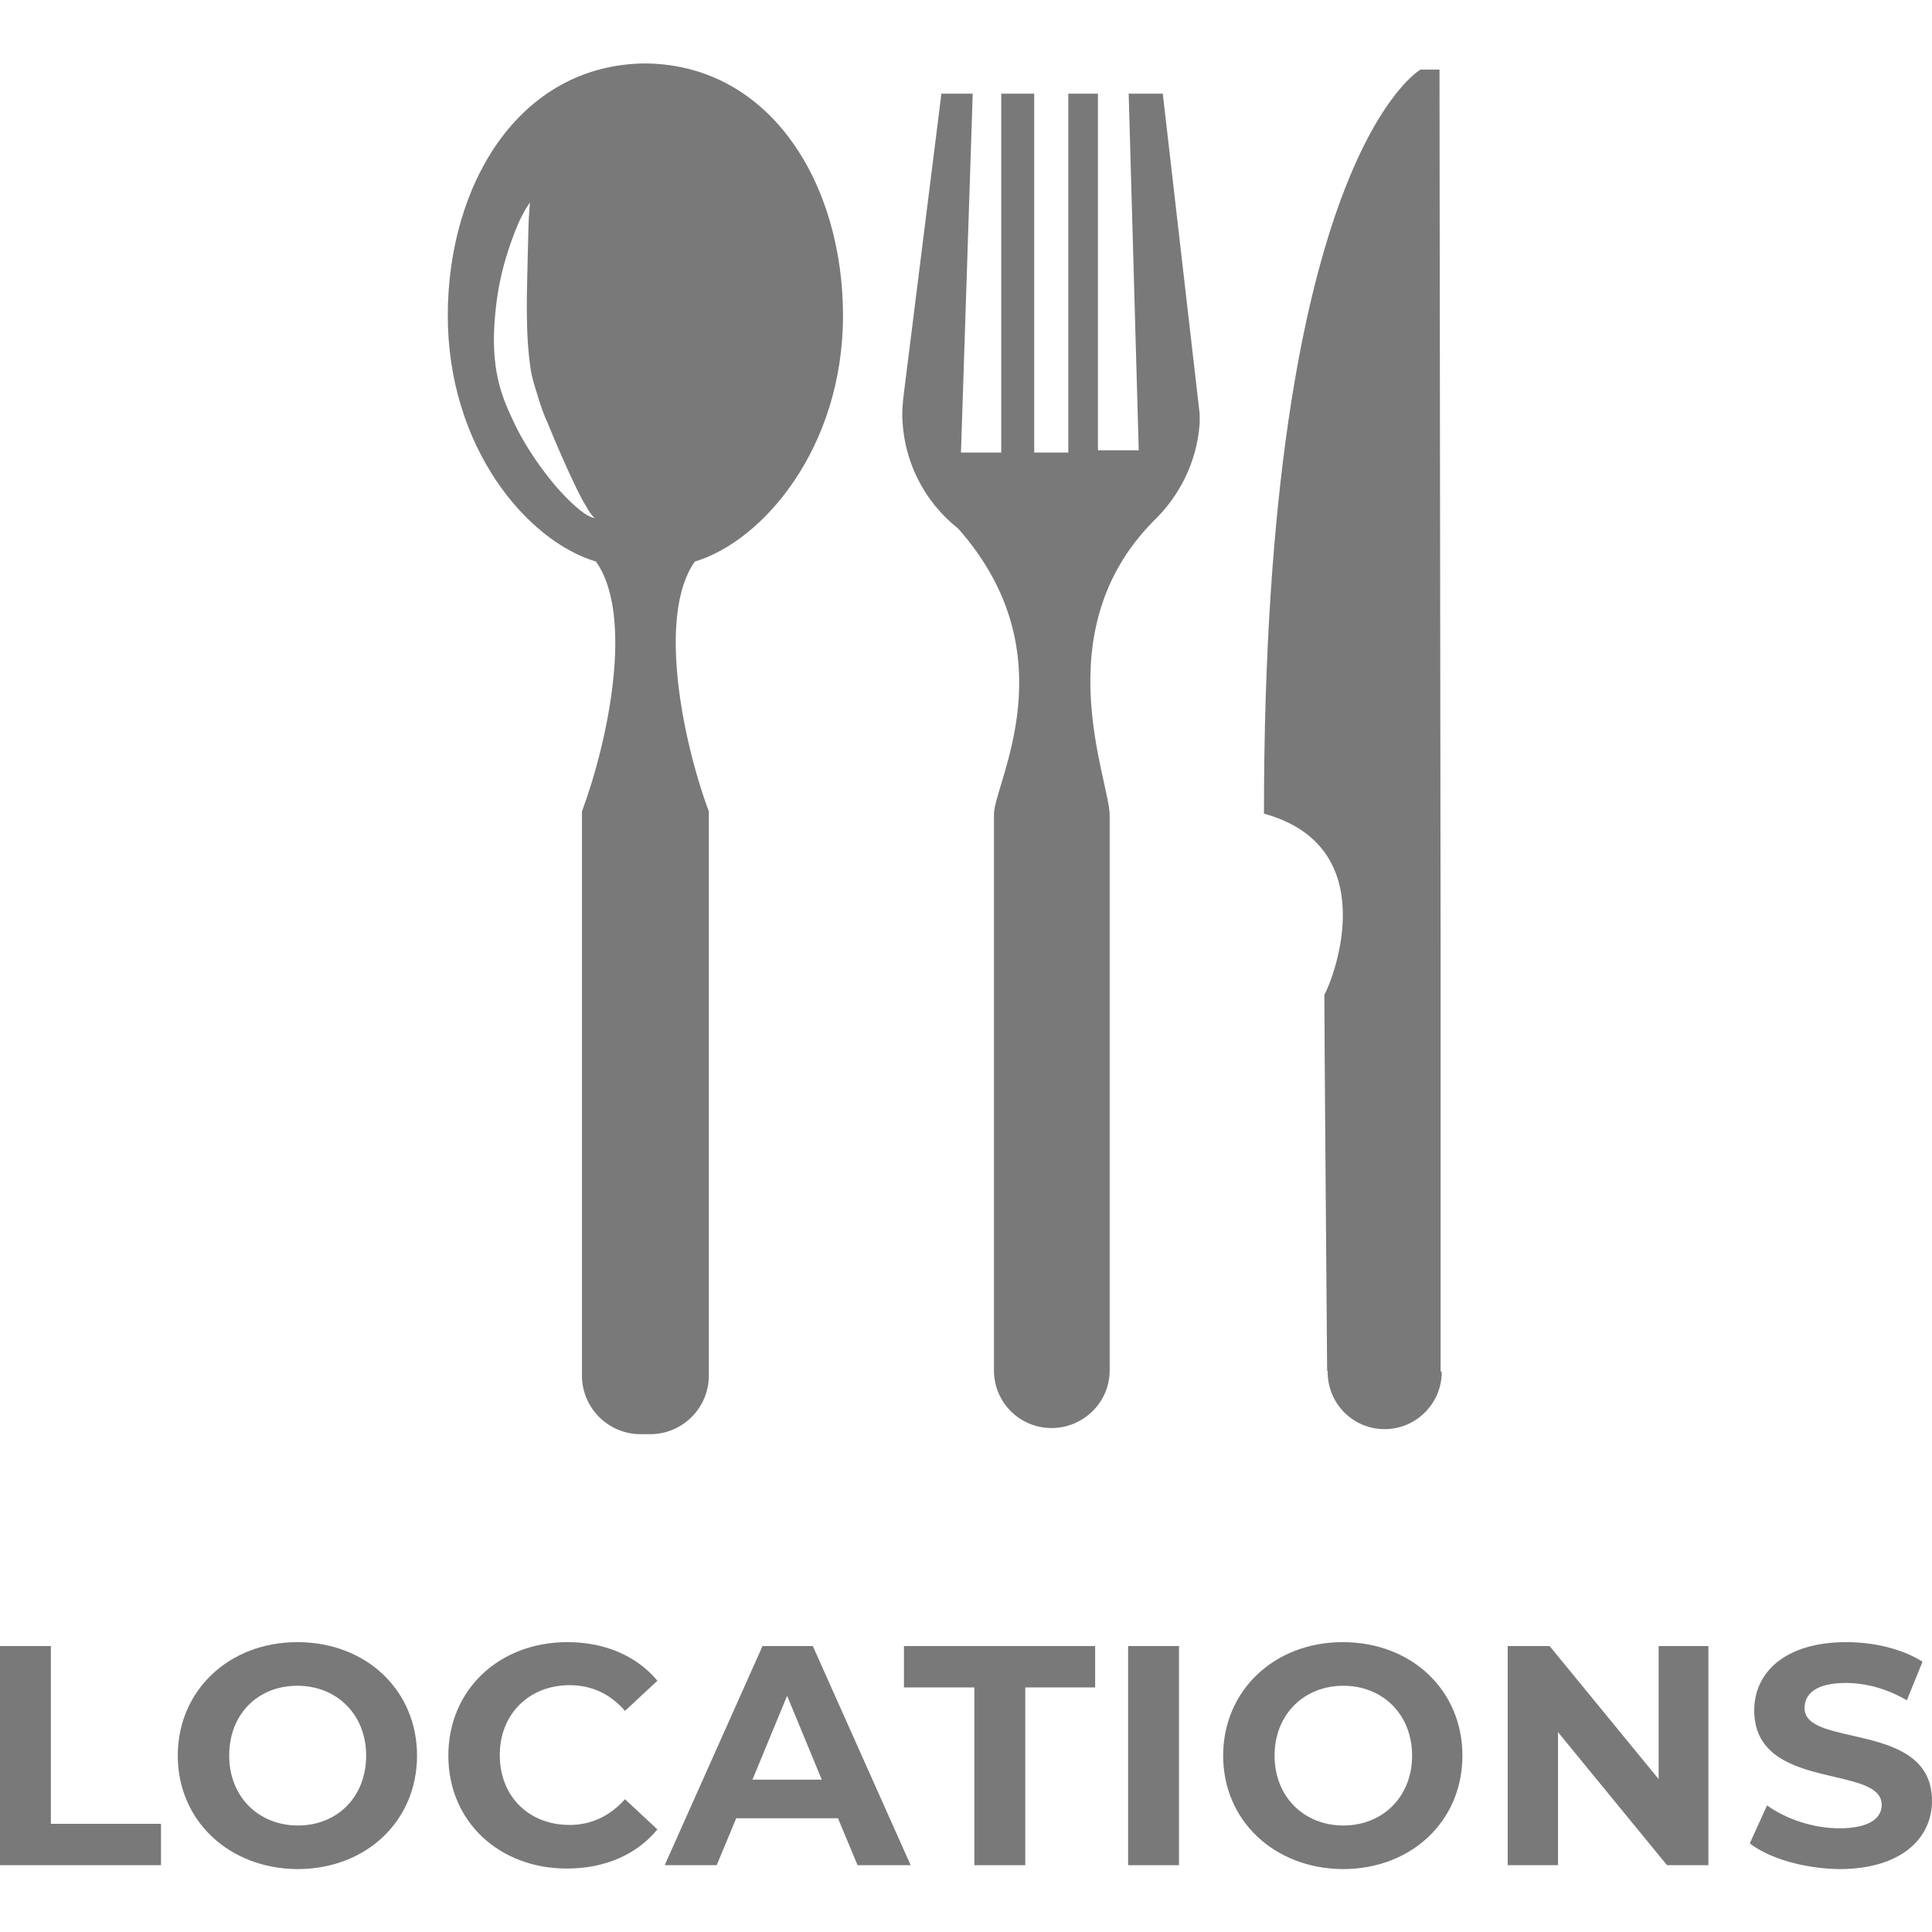 <?xml version="1.0" encoding="utf-8"?>
<!-- Generator: Adobe Illustrator 19.2.0, SVG Export Plug-In . SVG Version: 6.00 Build 0)  -->
<svg version="1.1" id="Capa_1" xmlns="http://www.w3.org/2000/svg" xmlns:xlink="http://www.w3.org/1999/xlink" x="0px" y="0px"
	 viewBox="0 0 345.6 322.9" width="48px" height="48px" style="enable-background:new 0 0 345.6 322.9;" xml:space="preserve">
<style type="text/css">
	.st0{fill:#797979;}
</style>
<g>
	<g>
		<path class="st0" d="M257.7,233.8c0,0,0-69.1,0-75.9c0-6.3-0.2-156.8-0.2-156.8l-3.4,0c0,0-28,15.8-28,133.1
			c21.5,5.9,12.5,29.4,10.8,32.4c0,6,0.5,67.3,0.5,67.3l0.1,0c0,0.1,0,0.1,0,0.2c0,5.6,4.5,10.2,10.2,10.2c5.6,0,10.2-4.6,10.2-10.2
			C257.7,234,257.7,233.9,257.7,233.8L257.7,233.8z"/>
		<path class="st0" d="M208,5.4l-6.1,0l1.8,63.8l-7.3,0V5.4l-5.3,0v64.2H185V5.4l-5.9,0l0,64.2h-7.2L174,5.4h-5.6l-6.8,54.3
			c0,0-0.2,2-0.2,2.8c0,8.4,3.9,15.9,10,20.7c20,22.6,6.4,45.6,6.4,51.1c0,6.1,0,99.3,0,99.3h0c0,0.1,0,0.1,0,0.2
			c0,5.7,4.6,10.3,10.3,10.3c5.7,0,10.4-4.6,10.4-10.3c0-0.1,0-0.2,0-0.2h0c0,0,0-92.1,0-99.1c0-6.3-11.6-32.8,7.7-52.5
			c0,0,0.1-0.1,0.1-0.1c4.7-4.5,7.8-10.6,8.3-17.5c0-0.5,0-1.7,0-1.7L208,5.4z"/>
		<path class="st0" d="M115.7,0L115.7,0c-0.1,0-0.5,0-0.6,0c0,0,0,0,0,0c-22.4,0.4-35,21.8-35,45.1c0,23.5,14.1,40.3,26.5,44
			c6.8,9.5,2.3,31.8-2.5,44.7c0,6.2,0,100.7,0,100.7h0c0,0.1,0,0.1,0,0.2c0,5.8,4.7,10.5,10.5,10.5c0.3,0,1.4,0,1.7,0
			c5.8,0,10.5-4.7,10.5-10.5c0-0.1,0-0.1,0-0.2h0c0,0,0-94.5,0-100.7c-4.8-12.9-9.2-35.3-2.5-44.7c12.3-3.7,26.5-20.5,26.5-44
			C150.8,21.8,138.1,0.4,115.7,0z M104,80.1c-1.4-1.1-3.2-2.8-5.1-5.1c-1.9-2.3-3.9-5.1-5.7-8.3c-0.9-1.6-1.7-3.4-2.5-5.2
			c-0.8-1.9-1.4-3.8-1.8-5.9c-0.8-4.2-0.6-8.2-0.2-11.9c0.4-3.7,1.2-7.1,2.1-9.9c0.9-2.8,1.8-5.1,2.6-6.6c0.8-1.6,1.4-2.3,1.4-2.3
			s-0.1,1-0.2,2.7c-0.1,1.7-0.1,4-0.2,6.9c-0.1,5.6-0.5,13.3,0.5,20c0.2,1.6,0.8,3.4,1.3,5c0.5,1.7,1.1,3.4,1.8,4.9
			c1.3,3.2,2.6,6.2,3.8,8.8c1.2,2.6,2.2,4.7,3.1,6.1c0.8,1.5,1.5,2.1,1.5,2C106.5,81.4,105.4,81.2,104,80.1z"/>
	</g>
</g>
<g>
	<path class="st0" d="M0,283.1h9.1v31.8h19.7v7.4H0V283.1z"/>
	<path class="st0" d="M31.8,302.7c0-11.6,9.1-20.3,21.4-20.3c12.3,0,21.4,8.6,21.4,20.3s-9.1,20.3-21.4,20.3
		C40.9,322.9,31.8,314.3,31.8,302.7z M65.5,302.7c0-7.4-5.3-12.5-12.3-12.5S41,295.2,41,302.7c0,7.4,5.3,12.5,12.3,12.5
		S65.5,310.1,65.5,302.7z"/>
	<path class="st0" d="M80.2,302.7c0-11.8,9.1-20.3,21.3-20.3c6.8,0,12.4,2.5,16.1,6.9l-5.8,5.4c-2.6-3-5.9-4.6-9.9-4.6
		c-7.3,0-12.5,5.2-12.5,12.5c0,7.4,5.2,12.5,12.5,12.5c3.9,0,7.2-1.6,9.9-4.6l5.8,5.4c-3.7,4.5-9.4,7-16.2,7
		C89.3,322.9,80.2,314.5,80.2,302.7z"/>
	<path class="st0" d="M149.9,313.9h-18.2l-3.5,8.4h-9.3l17.5-39.2h9l17.5,39.2h-9.5L149.9,313.9z M147,307l-6.2-15l-6.2,15H147z"/>
	<path class="st0" d="M174.2,290.5h-12.5v-7.4h34.2v7.4h-12.5v31.8h-9.1V290.5z"/>
	<path class="st0" d="M201.8,283.1h9.1v39.2h-9.1V283.1z"/>
	<path class="st0" d="M218.8,302.7c0-11.6,9.1-20.3,21.4-20.3c12.3,0,21.4,8.6,21.4,20.3s-9.1,20.3-21.4,20.3
		C227.9,322.9,218.8,314.3,218.8,302.7z M252.6,302.7c0-7.4-5.3-12.5-12.3-12.5s-12.3,5.1-12.3,12.5c0,7.4,5.3,12.5,12.3,12.5
		S252.6,310.1,252.6,302.7z"/>
	<path class="st0" d="M305.6,283.1v39.2h-7.4l-19.5-23.8v23.8h-9v-39.2h7.5l19.5,23.8v-23.8H305.6z"/>
	<path class="st0" d="M313,318.4l3.1-6.8c3.3,2.4,8.2,4.1,12.9,4.1c5.4,0,7.6-1.8,7.6-4.2c0-7.3-22.8-2.3-22.8-16.9
		c0-6.7,5.4-12.2,16.5-12.2c4.9,0,10,1.2,13.6,3.5l-2.8,6.9c-3.6-2.1-7.4-3.1-10.9-3.1c-5.4,0-7.4,2-7.4,4.5
		c0,7.2,22.8,2.2,22.8,16.6c0,6.6-5.4,12.2-16.6,12.2C322.7,322.9,316.5,321.1,313,318.4z"/>
</g>
</svg>
